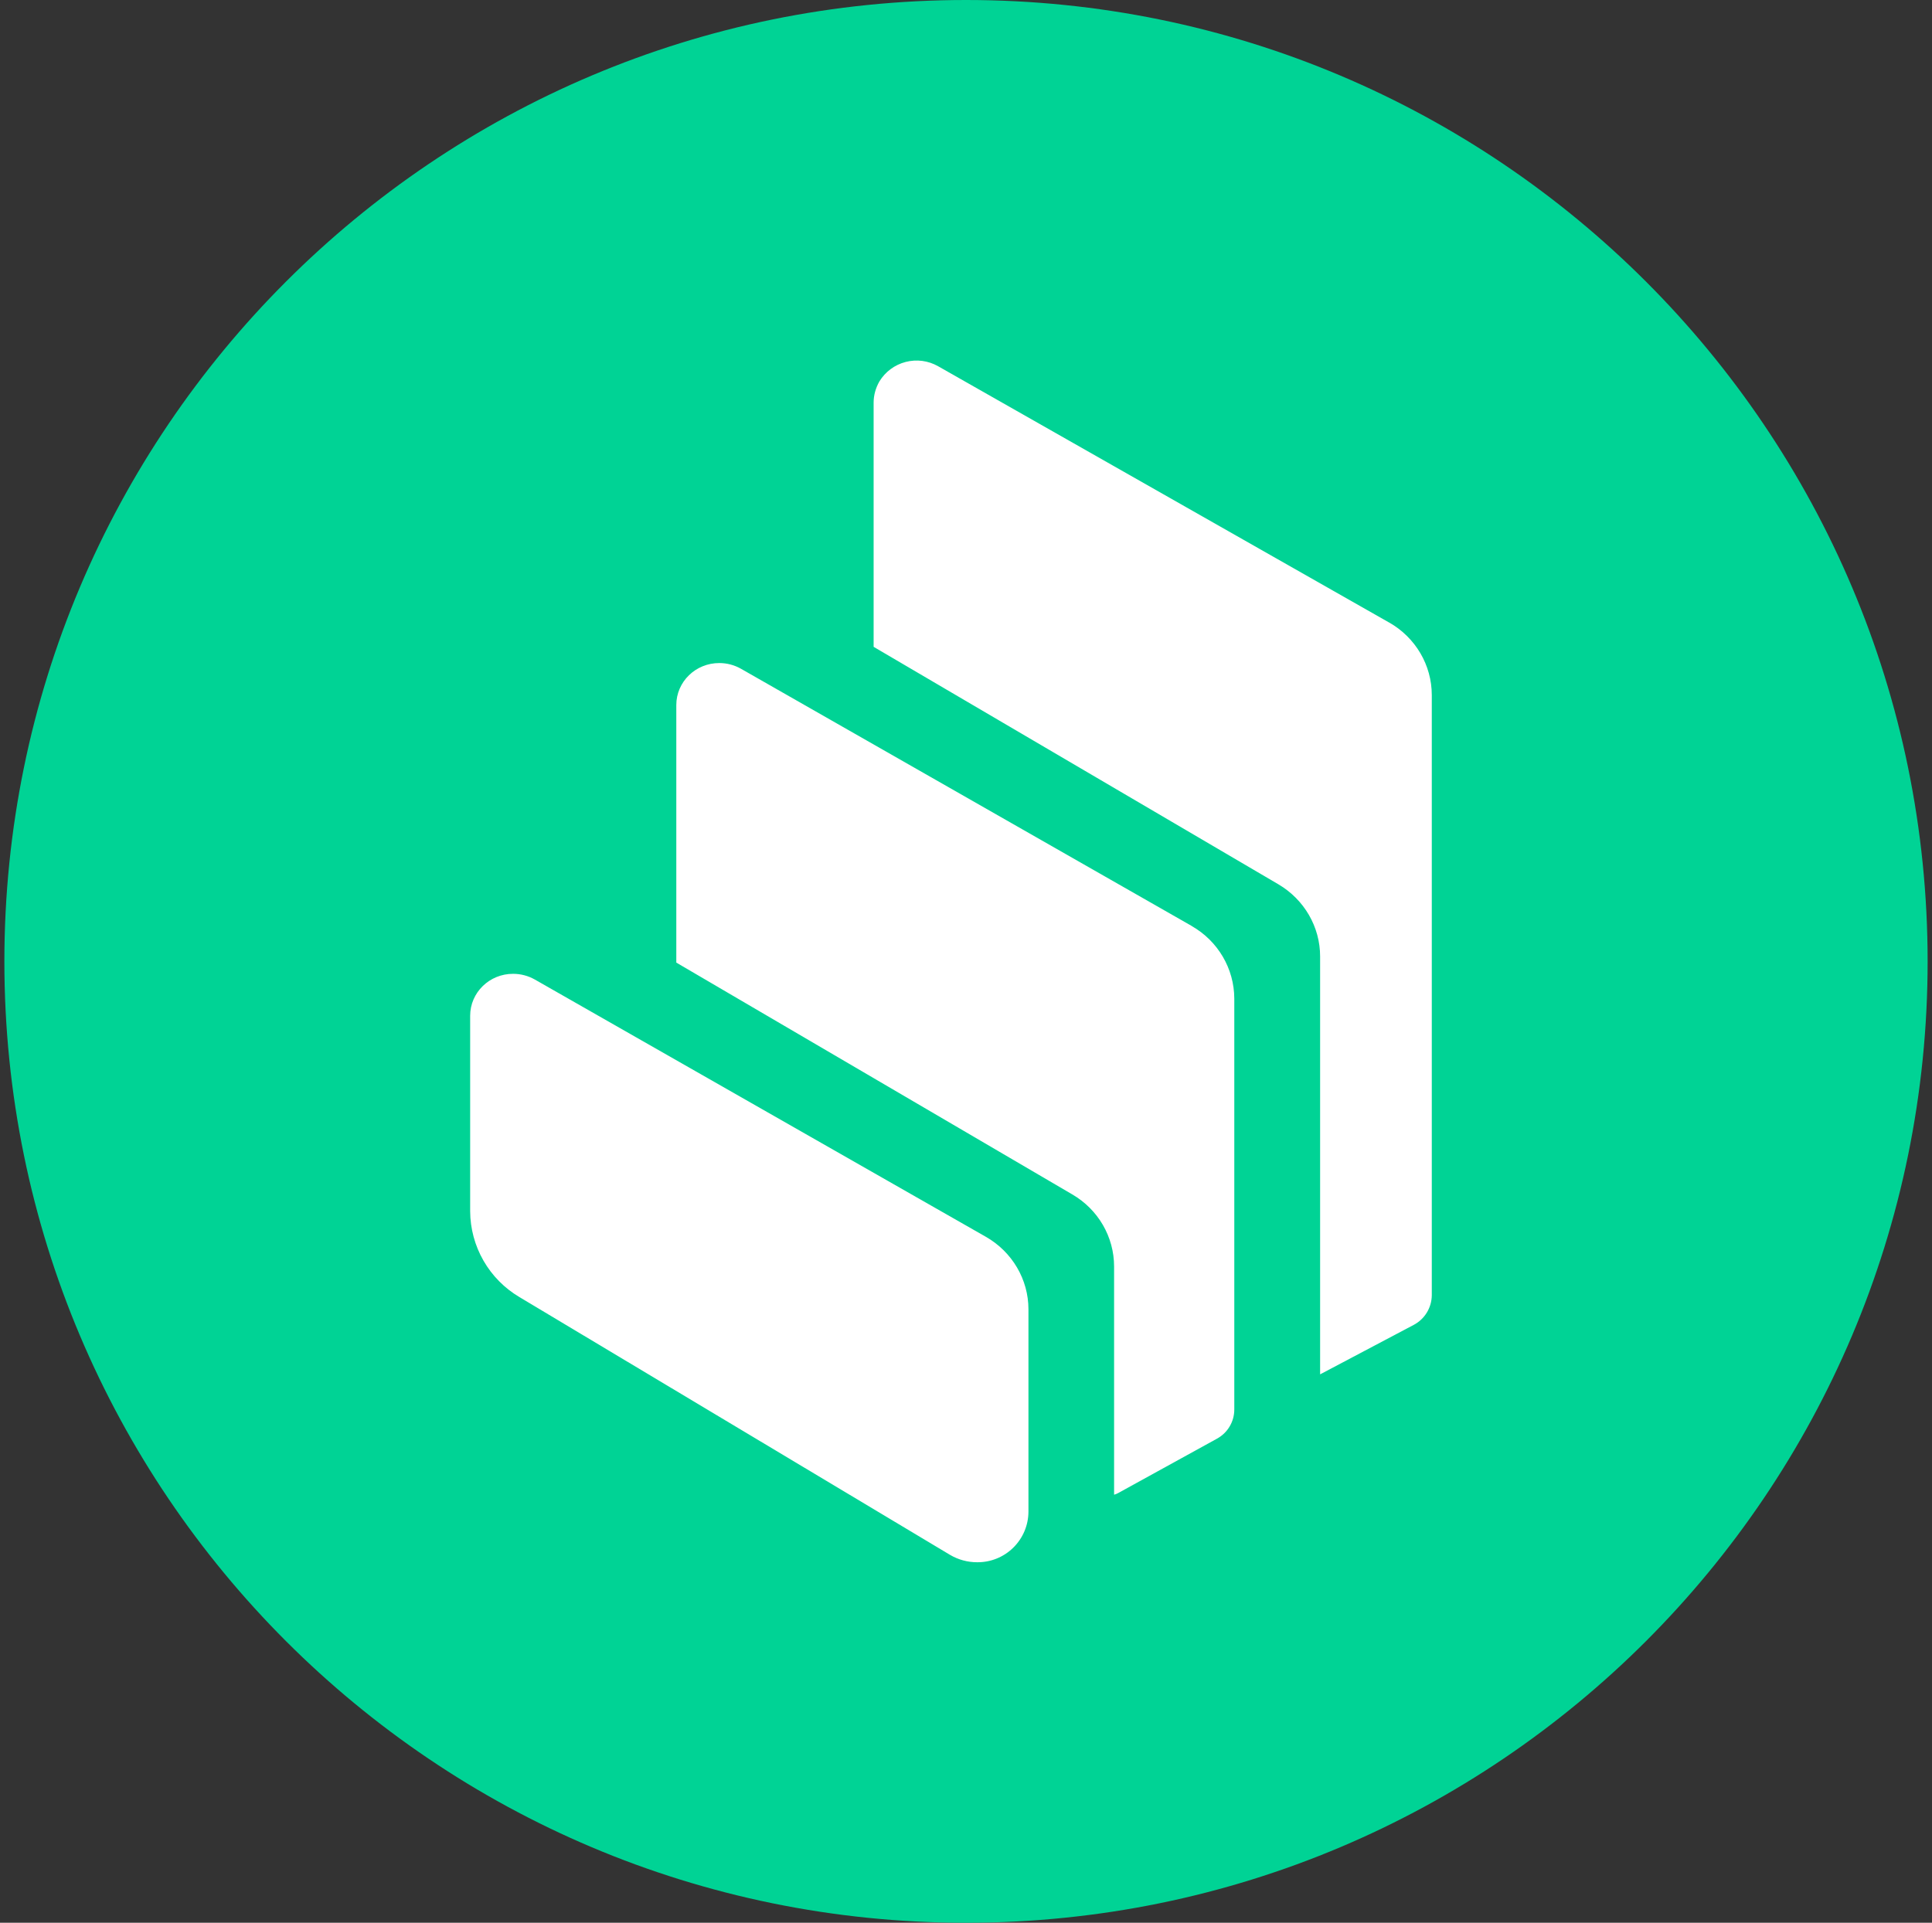 <svg width="221" height="220" viewBox="0 0 221 220" fill="none" xmlns="http://www.w3.org/2000/svg">
<rect x="0" y="0" width="221" height="220" fill="#333333" stroke="none"/>
<g clip-path="url(#clip0_2_20927)">
<path d="M110.5 220C171.251 220 220.5 170.751 220.5 110C220.5 49.249 171.251 0 110.5 0C49.749 0 0.5 49.249 0.5 110C0.5 170.751 49.749 220 110.5 220Z" fill="#00D395"/>
<path fill-rule="evenodd" clip-rule="evenodd" d="M59.419 148.411C57.71 147.401 56.292 145.964 55.304 144.242C54.316 142.521 53.791 140.572 53.781 138.587V116.222C53.781 113.562 55.995 111.41 58.704 111.424C59.57 111.424 60.422 111.65 61.179 112.077L112.762 141.508C115.78 143.227 117.643 146.39 117.643 149.807V172.975C117.639 173.741 117.483 174.499 117.185 175.204C116.886 175.909 116.451 176.549 115.905 177.085C115.359 177.622 114.712 178.046 114.001 178.331C113.291 178.617 112.531 178.759 111.765 178.75C110.677 178.751 109.608 178.459 108.671 177.905L59.419 148.411ZM136.309 105.951C139.334 107.67 141.176 110.839 141.19 114.249V161.274C141.19 162.663 140.434 163.949 139.189 164.622L127.901 170.837C127.755 170.918 127.601 170.98 127.44 171.023V144.912C127.44 141.529 125.632 138.394 122.655 136.662L77.362 110.138V80.665C77.362 78.004 79.576 75.852 82.292 75.866C83.157 75.867 84.007 76.092 84.76 76.519L136.323 105.951H136.309ZM158.893 71.219C161.918 72.937 163.781 76.1 163.781 79.53V148.212C163.773 148.909 163.576 149.592 163.212 150.187C162.847 150.783 162.329 151.269 161.712 151.594L151.007 157.252V109.43C151.007 106.054 149.192 102.926 146.243 101.187L99.933 74.01V46.063C99.933 45.21 100.174 44.379 100.593 43.643C101.267 42.537 102.345 41.737 103.599 41.413C104.853 41.088 106.184 41.264 107.31 41.904L158.893 71.225V71.219Z" fill="white"/>
</g>
<defs>
<clipPath id="clip0_2_20927">
<rect width="220" height="220" fill="white" transform="translate(0.5)"/>
</clipPath>
</defs>
</svg>
